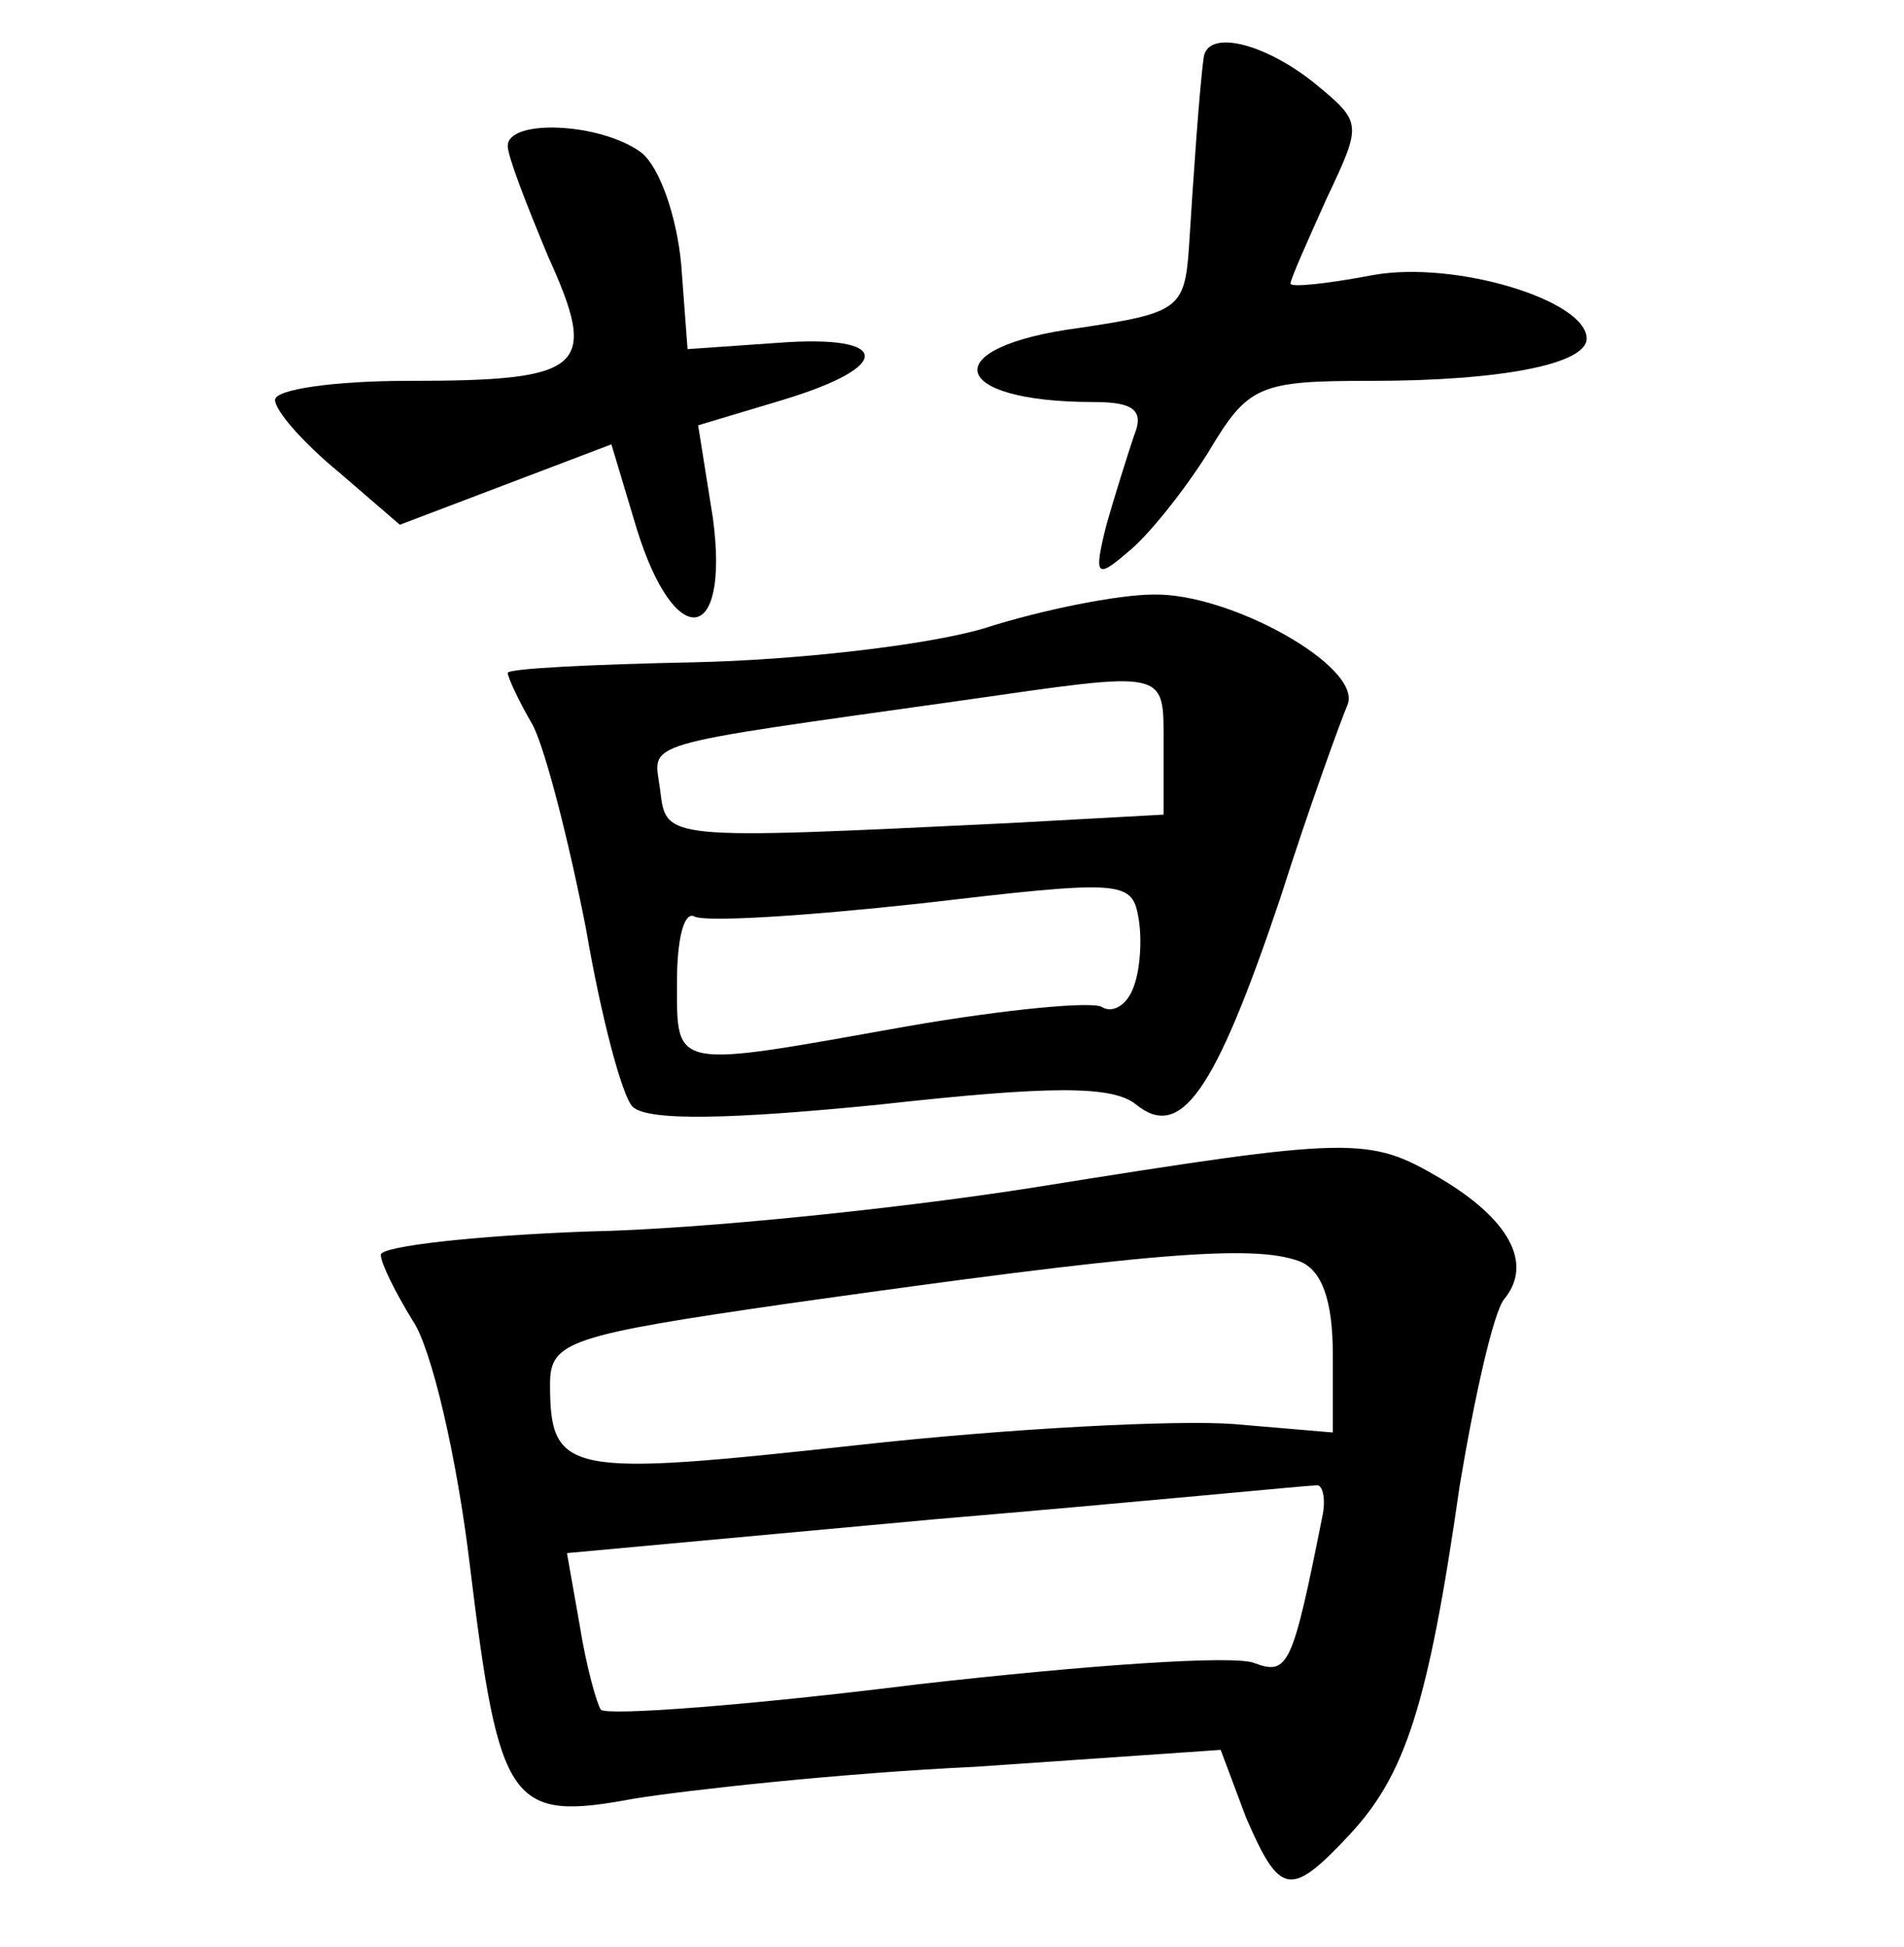 <?xml version="1.0" standalone="no"?>
<!DOCTYPE svg PUBLIC "-//W3C//DTD SVG 20010904//EN"
 "http://www.w3.org/TR/2001/REC-SVG-20010904/DTD/svg10.dtd">
<svg version="1.0" xmlns="http://www.w3.org/2000/svg"
 width="90pt" height="92pt" viewBox="0 0 90 92"
 preserveAspectRatio="xMidYMid meet">
<g transform="translate(0,92) scale(0.1,-0.1)"
fill="#000000" stroke="none">
<path d="M569 893 c-2 -14 -5 -58 -7 -90 -2 -29 -5 -31 -52 -38 -68 -9 -62
-35 7 -35 19 0 24 -4 19 -16 -3 -9 -9 -28 -13 -42 -6 -24 -5 -26 10 -13 9 7
26 28 38 47 19 32 24 34 77 34 62 0 102 8 102 20 0 18 -62 37 -101 30 -21 -4
-39 -6 -39 -4 0 2 8 20 17 40 17 36 17 36 -6 55 -24 19 -50 25 -52 12z"/>
<path d="M240 851 c0 -5 9 -28 19 -52 24 -53 18 -59 -66 -59 -35 0 -63 -4 -63
-9 0 -5 13 -20 30 -34 l29 -25 50 19 50 19 12 -40 c18 -58 44 -55 36 5 l-7 44
40 12 c53 16 51 31 -2 27 l-43 -3 -3 40 c-2 22 -10 46 -19 53 -19 14 -63 16
-63 3z"/>
<path d="M465 623 c-27 -8 -89 -15 -137 -16 -49 -1 -88 -3 -88 -5 0 -2 5 -13
12 -25 6 -12 17 -55 25 -96 7 -41 17 -79 22 -84 7 -7 47 -6 117 1 81 9 110 9
121 0 21 -17 37 5 68 97 14 44 29 85 32 92 7 18 -56 53 -92 52 -16 0 -52 -7
-80 -16z m85 -55 l0 -33 -73 -4 c-165 -8 -162 -8 -165 16 -3 23 -13 20 143 42
98 14 95 15 95 -21z m-14 -114 c-3 -9 -10 -13 -15 -10 -4 3 -46 -1 -92 -9
-112 -20 -109 -21 -109 21 0 19 3 33 8 31 4 -3 52 0 107 6 94 11 100 11 103
-6 2 -10 1 -25 -2 -33z"/>
<path d="M490 359 c-63 -10 -159 -20 -212 -21 -54 -2 -98 -7 -98 -11 0 -4 7
-18 15 -31 9 -13 21 -65 27 -115 14 -115 19 -122 78 -111 25 4 97 12 161 15
l116 8 12 -32 c16 -37 21 -38 49 -8 26 28 37 60 52 165 7 42 16 82 21 88 14
17 2 38 -30 57 -34 20 -41 20 -191 -4z m124 -35 c11 -4 16 -19 16 -44 l0 -37
-47 4 c-27 2 -106 -2 -178 -10 -137 -15 -145 -14 -145 29 0 20 9 23 113 38
170 24 219 28 241 20z m11 -121 c-14 -70 -16 -75 -32 -69 -9 4 -80 -1 -159
-10 -80 -10 -147 -15 -150 -12 -2 3 -7 21 -10 40 l-6 34 174 16 c95 8 176 16
180 16 3 1 5 -6 3 -15z"/>
</g>
</svg>
